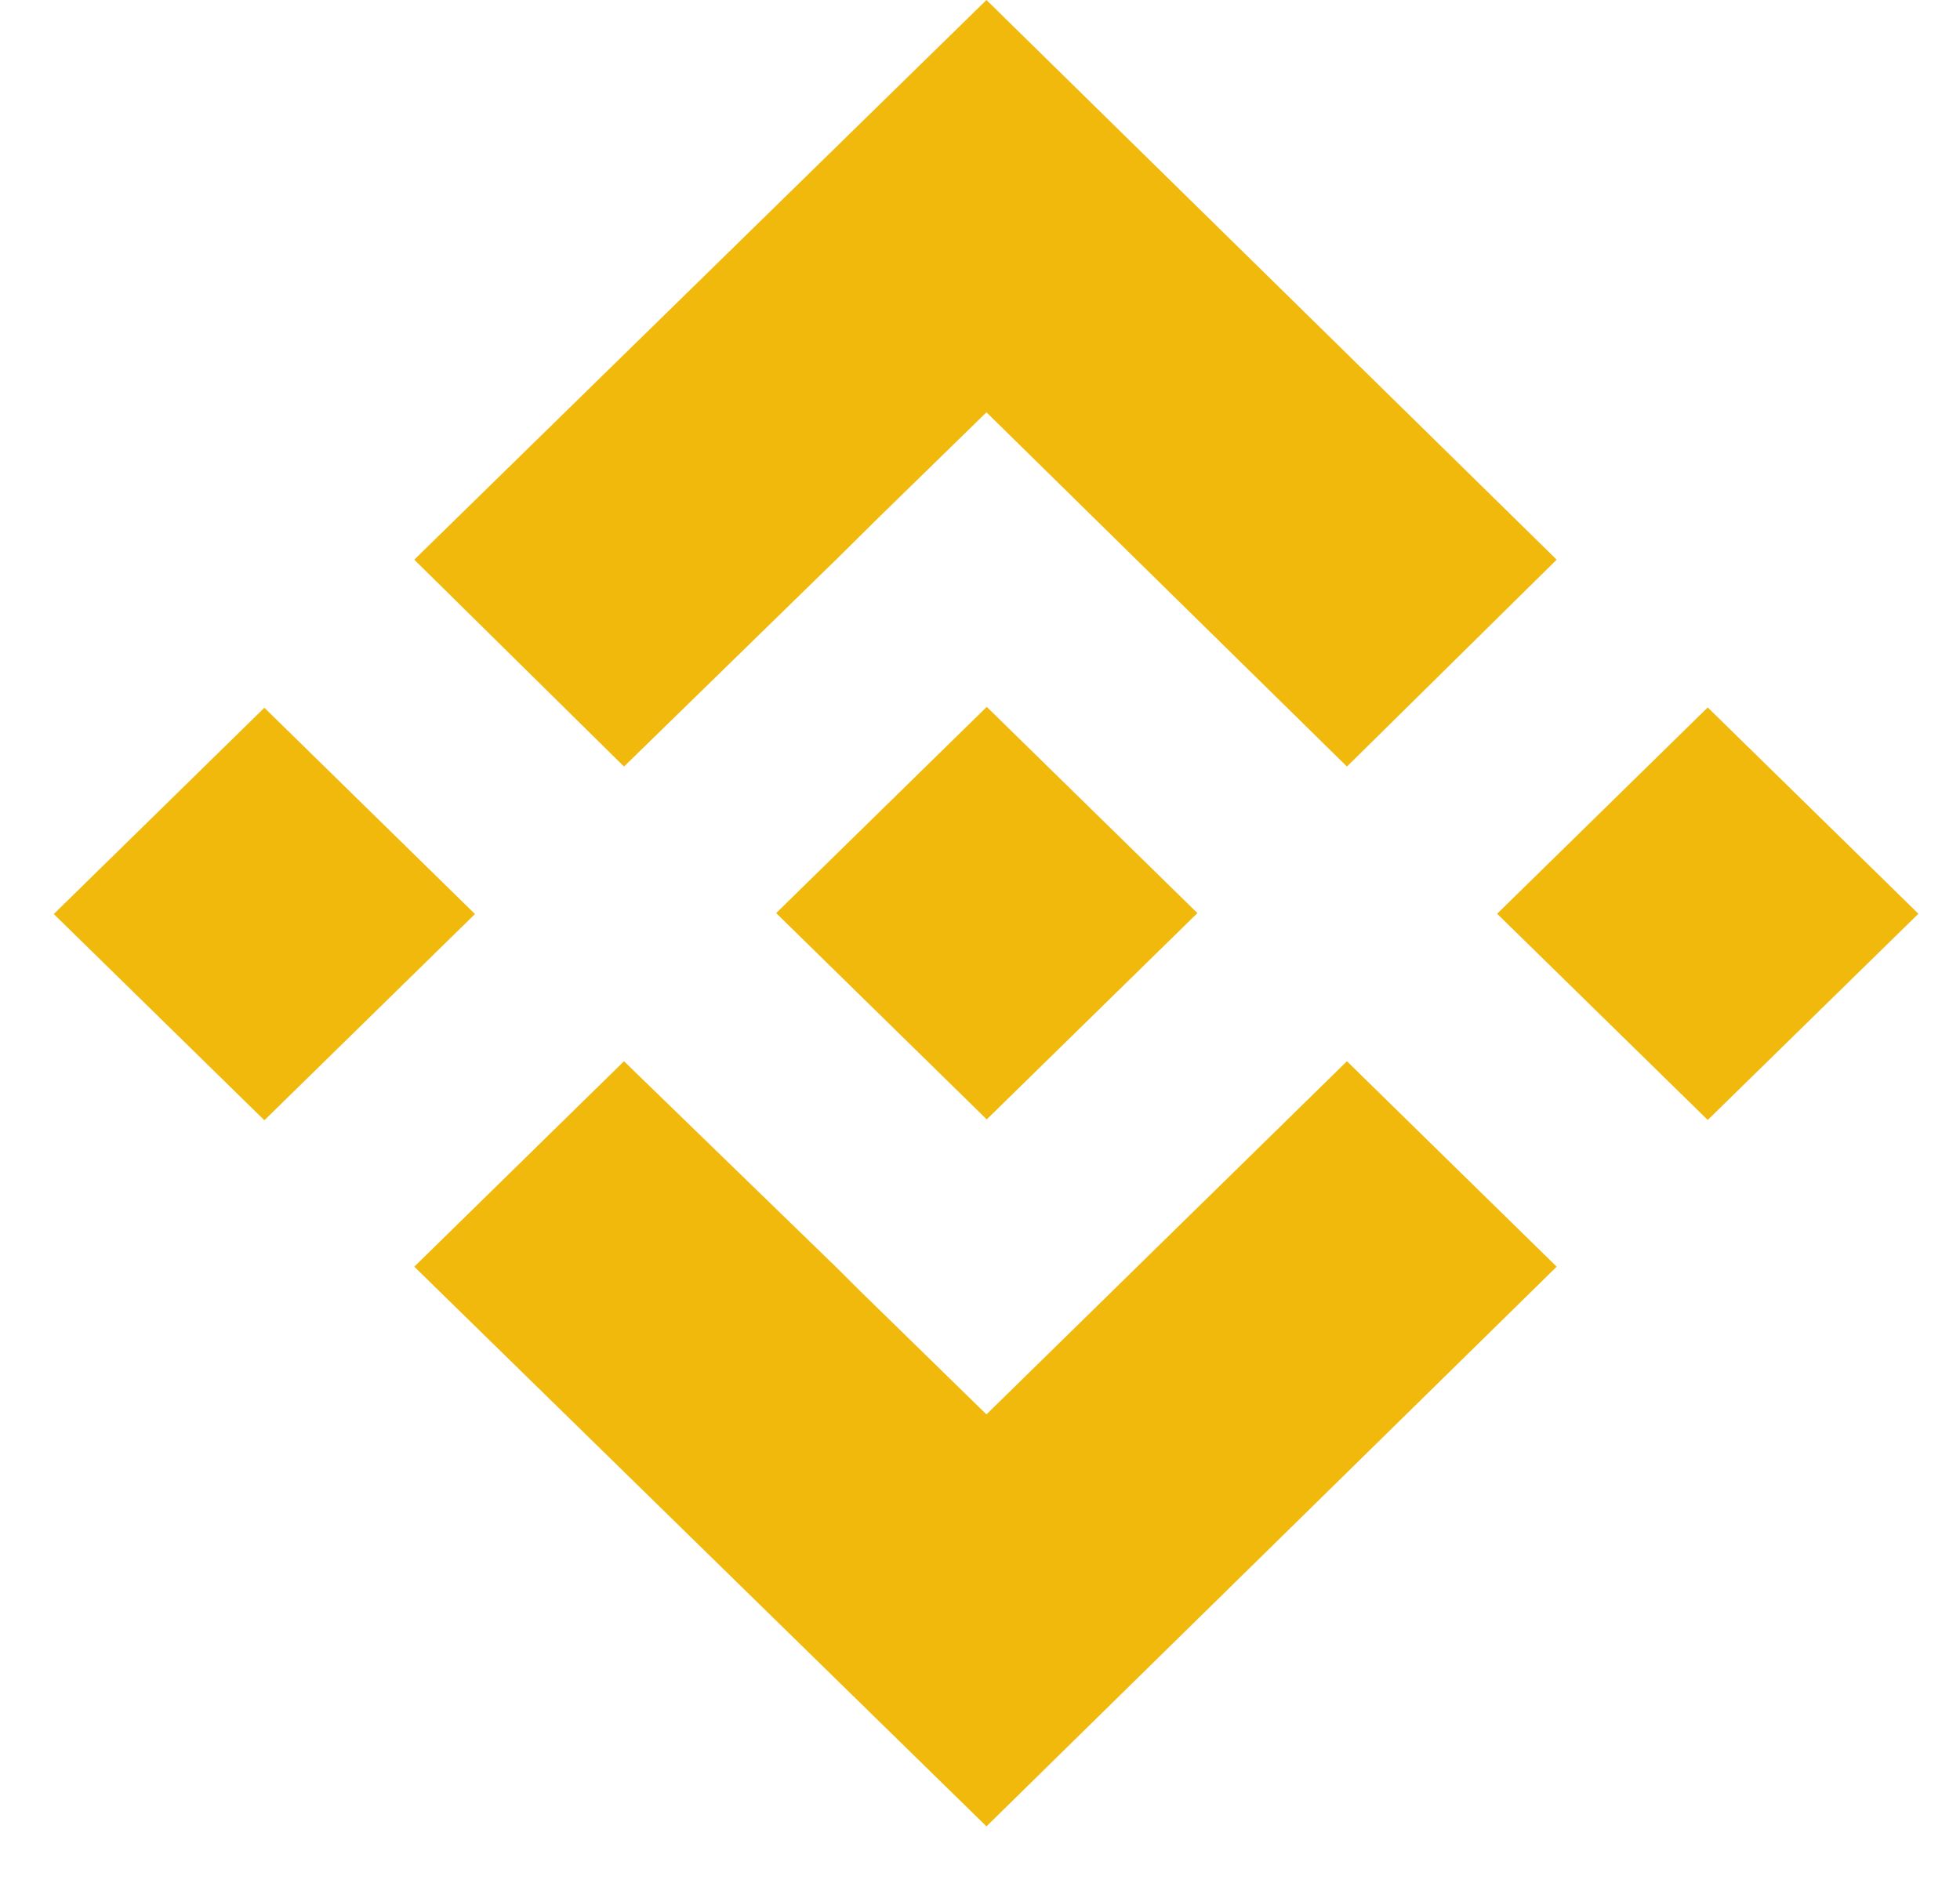 <svg width="27" height="26" viewBox="0 0 27 26" fill="none" xmlns="http://www.w3.org/2000/svg">
<path d="M8.596 10.56L11.517 7.71L12.129 7.105L13.589 5.68L18.555 10.56L21.444 7.71L13.589 0L5.707 7.71L8.596 10.56Z" fill="#F0B90B"/>
<path d="M13.593 9.738L10.692 12.579L13.593 15.421L16.495 12.579L13.593 9.738Z" fill="#F0B90B"/>
<path d="M18.555 14.62L13.589 19.485L11.841 17.778L11.522 17.46L8.596 14.62L5.707 17.45L13.589 25.16L21.444 17.45L18.555 14.62Z" fill="#F0B90B"/>
<path d="M3.642 9.75L0.741 12.592L3.642 15.433L6.543 12.592L3.642 9.75Z" fill="#F0B90B"/>
<path d="M23.525 9.746L20.624 12.588L23.525 15.429L26.427 12.588L23.525 9.746Z" fill="#F0B90B"/>
</svg>
